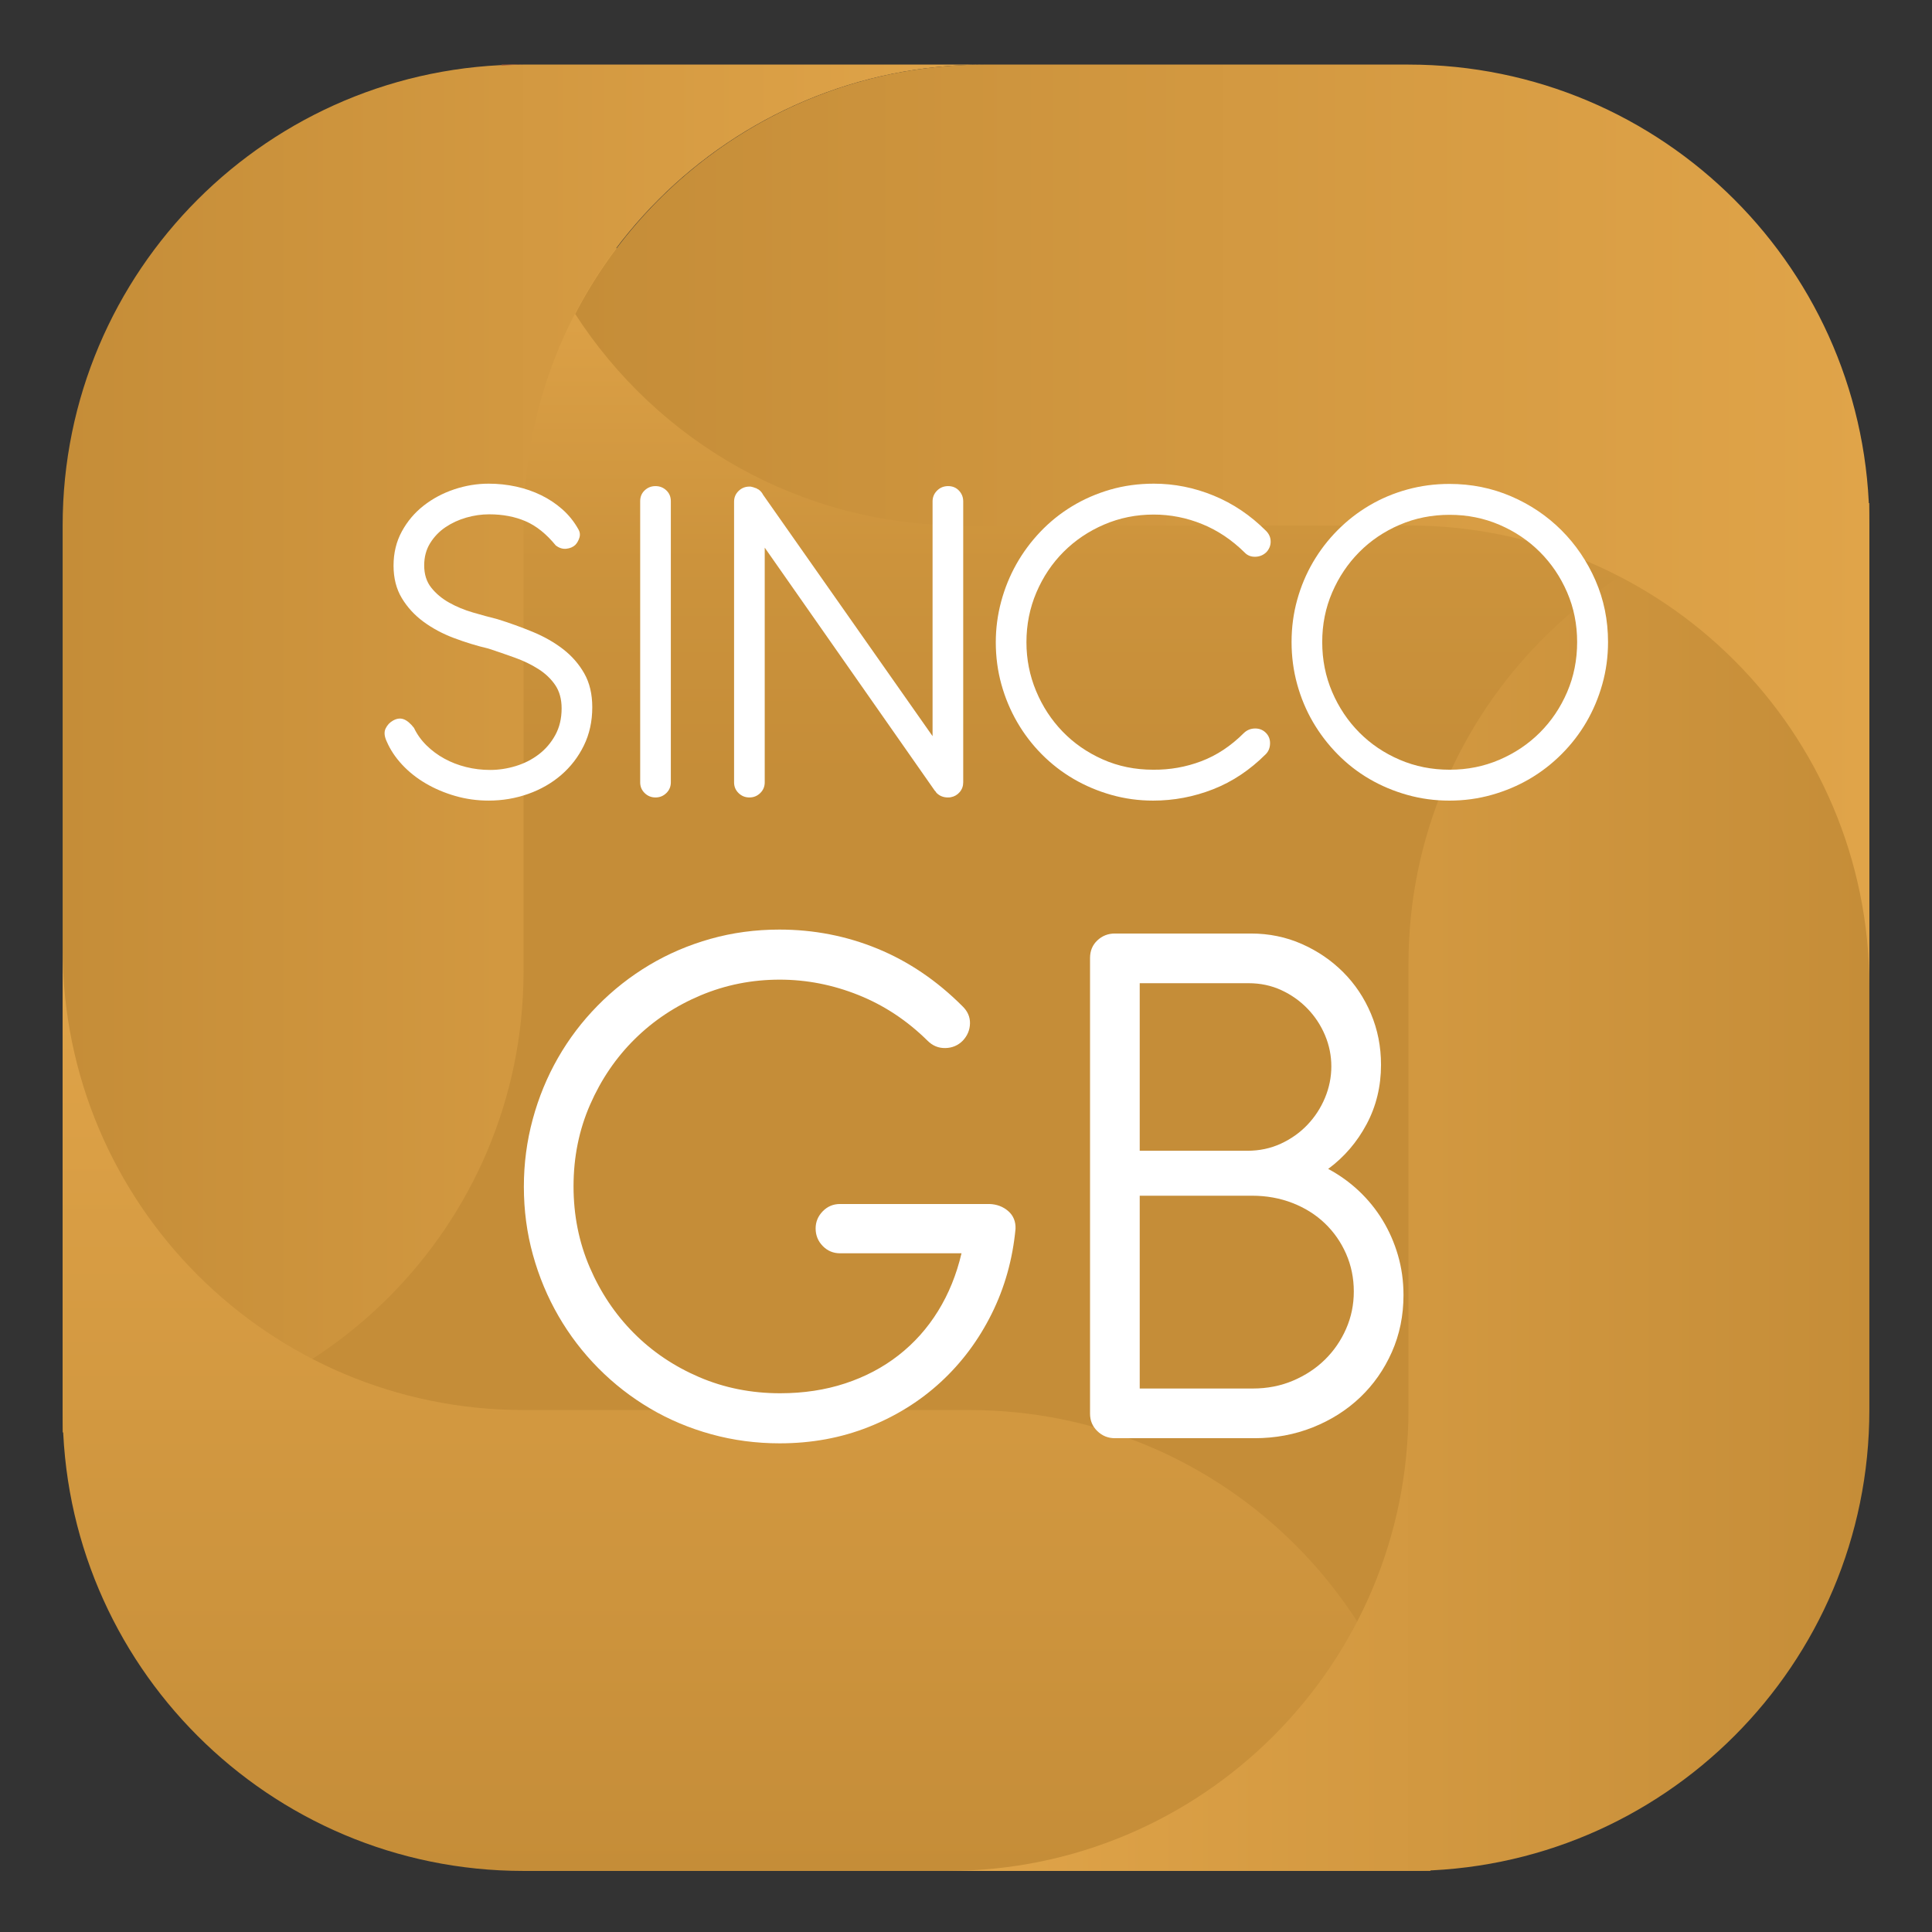 <?xml version="1.0" encoding="UTF-8"?>
<svg id="Interno_-_GB" data-name="Interno - GB" xmlns="http://www.w3.org/2000/svg" xmlns:xlink="http://www.w3.org/1999/xlink" viewBox="0 0 453.543 453.543">
  <rect x="0" y="0" width="453.543" height="453.543" fill="#333333" stroke="none"/>
  <defs>
    <style>
      .cls-1 {
        fill: url(#Degradado_sin_nombre_37);
      }

      .cls-1, .cls-2, .cls-3, .cls-4, .cls-5, .cls-6, .cls-7 {
        stroke-width: 0px;
      }

      .cls-2 {
        fill: url(#Degradado_sin_nombre_16);
      }

      .cls-3 {
        fill: url(#Degradado_sin_nombre_37-2);
      }

      .cls-4 {
        fill: #fff;
      }

      .cls-5 {
        fill: url(#Degradado_sin_nombre_37-4);
      }

      .cls-6 {
        fill: url(#Degradado_sin_nombre_37-3);
      }

      .cls-7 {
        fill: url(#Degradado_sin_nombre_6);
      }
    </style>
    <linearGradient id="Degradado_sin_nombre_6" data-name="Degradado sin nombre 6" x1="226.772" y1="393.012" x2="226.772" y2="58.262" gradientUnits="userSpaceOnUse">
      <stop offset=".628" stop-color="#c58d38"/>
      <stop offset=".78" stop-color="#cc933c"/>
      <stop offset="1" stop-color="#e0a449"/>
    </linearGradient>
    <linearGradient id="Degradado_sin_nombre_37" data-name="Degradado sin nombre 37" x1="14.707" y1="175.712" x2="231.095" y2="175.712" gradientUnits="userSpaceOnUse">
      <stop offset="0" stop-color="#c58d38"/>
      <stop offset="1" stop-color="#e0a449"/>
    </linearGradient>
    <linearGradient id="Degradado_sin_nombre_37-2" data-name="Degradado sin nombre 37" x1="1913.934" y1="-1513.42" x2="2130.323" y2="-1513.42" gradientTransform="translate(1688.678 2353.143) rotate(-90)" xlink:href="#Degradado_sin_nombre_37"/>
    <linearGradient id="Degradado_sin_nombre_37-3" data-name="Degradado sin nombre 37" x1="3555.633" y1="363.925" x2="3772.021" y2="363.925" gradientTransform="translate(3994.469 642.582) rotate(-180)" xlink:href="#Degradado_sin_nombre_37"/>
    <linearGradient id="Degradado_sin_nombre_16" data-name="Degradado sin nombre 16" x1="117.734" y1="15.29" x2="122.901" y2="15.29" gradientUnits="userSpaceOnUse">
      <stop offset="0" stop-color="#a75c35"/>
      <stop offset="1" stop-color="#be6749"/>
    </linearGradient>
    <linearGradient id="Degradado_sin_nombre_37-4" data-name="Degradado sin nombre 37" x1="135.031" y1="123.354" x2="438.837" y2="123.354" xlink:href="#Degradado_sin_nombre_37"/>
  </defs>
  <g>
    <rect class="cls-7" x="55.981" y="58.262" width="341.582" height="334.75"/>
    <g>
      <path class="cls-1" d="M122.901,15.16C63.147,15.16,14.707,63.6,14.707,123.354v212.909c59.754,0,108.194-48.44,108.194-108.194v-104.714c0-59.754,48.441-108.194,108.194-108.194h-108.194Z"/>
      <path class="cls-3" d="M14.707,331.014c0,59.754,48.441,108.194,108.194,108.194h212.909c0-59.754-48.44-108.194-108.194-108.194h-104.715c-59.754,0-108.194-48.44-108.194-108.194v108.194Z"/>
      <path class="cls-6" d="M330.643,439.209c59.754,0,108.194-48.44,108.194-108.194V118.106c-59.754,0-108.194,48.441-108.194,108.194v104.714c0,59.754-48.441,108.194-108.194,108.194h108.194Z"/>
      <g>
        <path class="cls-2" d="M122.901,15.16h-5.167c0,.088.012.173.013.261,1.72-.081,3.415-.261,5.154-.261Z"/>
        <path class="cls-5" d="M330.643,15.16h-99.547c-41.842,0-78.065,23.793-96.064,58.55,19.262,29.841,52.737,49.645,90.897,49.645h104.715c59.754,0,108.194,48.44,108.194,108.194v-108.194c0-59.754-48.44-108.194-108.194-108.194Z"/>
      </g>
    </g>
  </g>
  <g>
    <g>
      <path class="cls-4" d="M106.547,149.775c-2.664-1.008-5.044-2.284-7.138-3.826-2.093-1.542-3.787-3.388-5.081-5.539-1.295-2.15-1.942-4.691-1.942-7.623,0-2.969.647-5.643,1.942-8.023,1.294-2.379,2.998-4.397,5.11-6.053,2.112-1.656,4.501-2.931,7.167-3.826,2.663-.894,5.367-1.342,8.108-1.342,2.207,0,4.359.229,6.453.685,2.092.457,4.054,1.133,5.881,2.027,1.828.895,3.483,1.999,4.968,3.312,1.484,1.313,2.721,2.846,3.712,4.597.418.685.513,1.381.285,2.084-.229.705-.553,1.266-.971,1.685-.533.495-1.228.79-2.084.885-.857.095-1.684-.162-2.484-.771-2.208-2.703-4.568-4.597-7.081-5.682-2.512-1.085-5.367-1.628-8.565-1.628-1.789,0-3.578.257-5.367.771-1.79.514-3.417,1.266-4.883,2.256-1.466.99-2.666,2.237-3.598,3.74-.932,1.504-1.399,3.246-1.399,5.224,0,2.095.551,3.836,1.656,5.225,1.103,1.39,2.503,2.561,4.197,3.512,1.693.952,3.549,1.722,5.567,2.312,2.018.591,3.94,1.114,5.767,1.57,2.817.876,5.567,1.865,8.252,2.969,2.683,1.104,5.062,2.455,7.138,4.054,2.074,1.599,3.74,3.503,4.996,5.71,1.256,2.208,1.884,4.854,1.884,7.937,0,3.312-.657,6.31-1.97,8.993-1.314,2.683-3.084,4.987-5.311,6.909-2.227,1.923-4.816,3.407-7.766,4.454-2.951,1.047-6.044,1.57-9.279,1.57-2.703,0-5.311-.362-7.822-1.085-2.513-.723-4.826-1.704-6.938-2.941-2.113-1.237-3.96-2.702-5.54-4.397-1.579-1.694-2.788-3.511-3.626-5.453-.571-1.218-.657-2.236-.257-3.055.399-.819.979-1.437,1.741-1.856.875-.495,1.704-.6,2.485-.315.78.285,1.588.962,2.427,2.028.723,1.523,1.703,2.893,2.94,4.111,1.237,1.219,2.636,2.256,4.198,3.112,1.56.857,3.254,1.513,5.081,1.97,1.828.457,3.712.685,5.653.685,2.018,0,4.026-.304,6.025-.914,1.999-.608,3.797-1.522,5.396-2.741,1.599-1.218,2.893-2.731,3.883-4.54.989-1.807,1.484-3.892,1.484-6.252,0-2.17-.495-3.988-1.484-5.454-.99-1.465-2.304-2.721-3.94-3.768-1.637-1.047-3.483-1.942-5.538-2.684-2.057-.742-4.131-1.456-6.224-2.141-2.741-.647-5.445-1.475-8.109-2.484Z"/>
      <path class="cls-4" d="M157.48,183.665c0,.99-.352,1.827-1.056,2.513-.705.685-1.551,1.028-2.541,1.028-.99,0-1.838-.342-2.542-1.028-.705-.685-1.056-1.522-1.056-2.513v-66.009c0-1.028.351-1.875,1.056-2.541.704-.666,1.551-.999,2.542-.999.989,0,1.836.334,2.541.999.704.666,1.056,1.513,1.056,2.541v66.009Z"/>
      <path class="cls-4" d="M179.52,128.562l-5.996-8.565c-.38-.494-.599-1.075-.657-1.742-.057-.666.029-1.294.258-1.884.229-.59.58-1.094,1.056-1.513.475-.418,1.056-.628,1.742-.628h.285c.379.076.761.191,1.142.342h.114c.076.077.152.124.229.143.076.019.152.067.229.143l.228.114c.115.077.219.171.315.285.095.114.2.229.315.342l.171.285,39.972,56.931v-55.103c0-.989.351-1.836,1.056-2.541.705-.704,1.57-1.056,2.599-1.056s1.875.352,2.541,1.056c.666.705.999,1.552.999,2.541v65.953c0,.876-.277,1.637-.828,2.284-.552.648-1.247,1.048-2.084,1.2-.153.038-.38.057-.685.057-1.066,0-1.962-.361-2.684-1.085l-.228-.342-.172-.171-39.915-57.045v55.103c0,.99-.352,1.827-1.056,2.513-.705.685-1.551,1.028-2.541,1.028-.99,0-1.838-.342-2.542-1.028-.705-.685-1.056-1.522-1.056-2.513v-65.895c0-.99.351-1.827,1.056-2.513.704-.685,1.551-1.028,2.542-1.028h.285c.418.076.798.191,1.142.342h.114c.076.077.152.124.229.143.076.019.152.067.229.143.076,0,.152.038.228.114.419.305.752.705.999,1.199.248.495.371,1.028.371,1.599v10.792Z"/>
      <path class="cls-4" d="M298.292,127.134c0,.952-.344,1.79-1.028,2.513-.724.685-1.59,1.038-2.599,1.056-1.008.019-1.837-.314-2.484-.999-3.008-2.969-6.338-5.196-9.993-6.681-3.655-1.484-7.442-2.227-11.364-2.227-4.111,0-7.985.781-11.62,2.341-3.636,1.561-6.804,3.693-9.508,6.396-2.703,2.703-4.835,5.881-6.395,9.536-1.561,3.654-2.341,7.557-2.341,11.706,0,3.997.751,7.804,2.255,11.42,1.503,3.617,3.578,6.795,6.224,9.536,2.645,2.741,5.786,4.921,9.422,6.538,3.635,1.619,7.585,2.427,11.849,2.427,3.92.038,7.689-.628,11.307-1.999,3.616-1.37,6.946-3.578,9.993-6.624.723-.685,1.579-1.037,2.57-1.056.989-.019,1.827.295,2.512.942.723.685,1.075,1.542,1.057,2.57-.02,1.028-.352,1.866-.999,2.513-3.732,3.731-7.862,6.481-12.392,8.251-4.53,1.77-9.213,2.655-14.047,2.655-3.388,0-6.663-.448-9.821-1.342-3.161-.894-6.111-2.141-8.851-3.74-2.741-1.599-5.235-3.531-7.481-5.796-2.246-2.265-4.168-4.777-5.767-7.537-1.598-2.76-2.836-5.719-3.712-8.879-.875-3.16-1.313-6.452-1.313-9.879,0-3.235.418-6.415,1.256-9.536.837-3.121,2.028-6.053,3.569-8.794,1.541-2.741,3.416-5.272,5.624-7.594,2.207-2.321,4.692-4.32,7.452-5.996,2.759-1.675,5.747-2.978,8.964-3.911,3.216-.932,6.633-1.399,10.25-1.399,4.796,0,9.469.933,14.018,2.798,4.549,1.865,8.651,4.625,12.306,8.28.723.723,1.085,1.561,1.085,2.512Z"/>
      <path class="cls-4" d="M354.736,116.514c4.51,1.941,8.45,4.597,11.82,7.966,3.369,3.369,6.034,7.3,7.994,11.791,1.961,4.492,2.941,9.307,2.941,14.447,0,3.426-.448,6.729-1.342,9.908-.896,3.179-2.141,6.138-3.741,8.879s-3.54,5.253-5.824,7.537-4.797,4.225-7.538,5.824c-2.74,1.599-5.701,2.846-8.879,3.74-3.18.894-6.482,1.342-9.908,1.342s-6.728-.448-9.907-1.342c-3.179-.894-6.138-2.141-8.879-3.74-2.741-1.599-5.235-3.54-7.481-5.824-2.246-2.284-4.168-4.797-5.767-7.537-1.598-2.741-2.836-5.7-3.712-8.879-.875-3.178-1.313-6.481-1.313-9.908s.437-6.718,1.313-9.879c.875-3.159,2.113-6.11,3.712-8.851,1.599-2.741,3.521-5.243,5.767-7.508,2.246-2.265,4.74-4.206,7.481-5.824,2.74-1.618,5.7-2.864,8.879-3.74,3.179-.875,6.481-1.314,9.907-1.314,5.139,0,9.965.971,14.476,2.913ZM328.583,123.195c-3.636,1.561-6.795,3.693-9.479,6.395-2.684,2.703-4.807,5.863-6.367,9.479-1.561,3.617-2.341,7.5-2.341,11.648,0,4.188.78,8.1,2.341,11.735,1.56,3.636,3.683,6.805,6.367,9.507,2.683,2.703,5.843,4.835,9.479,6.396,3.635,1.561,7.546,2.341,11.735,2.341,4.149,0,8.041-.78,11.677-2.341,3.635-1.56,6.804-3.692,9.508-6.396,2.702-2.702,4.834-5.871,6.395-9.507,1.56-3.635,2.341-7.546,2.341-11.735,0-4.149-.781-8.032-2.341-11.648-1.561-3.616-3.693-6.776-6.395-9.479-2.703-2.702-5.873-4.834-9.508-6.395-3.636-1.561-7.528-2.341-11.677-2.341-4.189,0-8.1.781-11.735,2.341Z"/>
    </g>
    <g>
      <path class="cls-4" d="M134.639,278.476c0,6.789,1.264,13.13,3.796,19.021,2.529,5.894,5.97,11.031,10.32,15.411,4.35,4.383,9.471,7.838,15.364,10.367,5.892,2.531,12.232,3.796,19.021,3.796,5.491,0,10.582-.771,15.272-2.314,4.689-1.542,8.87-3.749,12.542-6.619,3.67-2.87,6.757-6.324,9.255-10.367,2.499-4.04,4.334-8.561,5.507-13.559h-28.508c-1.605,0-2.961-.571-4.072-1.713-1.111-1.141-1.666-2.513-1.666-4.119,0-1.541.555-2.883,1.666-4.026,1.111-1.141,2.467-1.713,4.072-1.713h35.08c1.726.062,3.193.618,4.397,1.666,1.203,1.049,1.773,2.438,1.712,4.165-.679,7.159-2.545,13.807-5.6,19.947-3.054,6.141-7.019,11.462-11.894,15.966-4.874,4.505-10.537,8.038-16.984,10.599-6.448,2.561-13.406,3.841-20.872,3.841-5.553,0-10.908-.71-16.058-2.129-5.153-1.419-9.95-3.439-14.393-6.062-4.443-2.623-8.485-5.77-12.125-9.441-3.642-3.671-6.757-7.744-9.349-12.219-2.591-4.473-4.597-9.27-6.016-14.392-1.421-5.121-2.129-10.46-2.129-16.013,0-5.429.694-10.704,2.083-15.828,1.388-5.121,3.362-9.918,5.924-14.392,2.56-4.474,5.66-8.562,9.302-12.264,3.64-3.703,7.683-6.88,12.126-9.534,4.442-2.652,9.239-4.705,14.392-6.156,5.152-1.449,10.536-2.175,16.151-2.175,8.084,0,15.765,1.496,23.047,4.488,7.28,2.994,13.914,7.483,19.9,13.467,1.234,1.174,1.835,2.531,1.804,4.073-.032,1.543-.601,2.901-1.712,4.073-1.111,1.111-2.469,1.682-4.073,1.712-1.605.033-2.994-.539-4.166-1.712-4.812-4.751-10.227-8.33-16.244-10.737-6.016-2.407-12.171-3.61-18.465-3.61-6.541,0-12.743,1.235-18.604,3.703-5.862,2.469-10.999,5.877-15.411,10.227-4.412,4.35-7.914,9.487-10.505,15.411-2.592,5.924-3.888,12.31-3.888,19.159Z"/>
      <path class="cls-4" d="M261.721,337.621c-1.605,0-2.978-.556-4.119-1.666-1.142-1.111-1.712-2.467-1.712-4.072v-106.998c0-1.666.57-3.038,1.712-4.119,1.141-1.079,2.514-1.62,4.119-1.62h31.932c4.257,0,8.238.819,11.94,2.453,3.703,1.636,6.941,3.841,9.718,6.618s4.952,6.032,6.526,9.766c1.573,3.734,2.36,7.728,2.36,11.986,0,5.061-1.126,9.704-3.378,13.93-2.254,4.228-5.261,7.729-9.025,10.506,2.652,1.419,5.059,3.147,7.22,5.183,2.159,2.035,4.011,4.32,5.553,6.849,1.542,2.531,2.745,5.276,3.61,8.239.864,2.961,1.296,6.078,1.296,9.348,0,4.813-.911,9.272-2.73,13.374-1.821,4.104-4.305,7.652-7.452,10.644-3.147,2.994-6.849,5.338-11.107,7.034-4.257,1.698-8.825,2.546-13.698,2.546h-32.765ZM267.552,230.809v39.337h25.268c2.838,0,5.461-.555,7.867-1.665s4.489-2.592,6.248-4.443c1.758-1.851,3.131-3.964,4.118-6.34.986-2.375,1.481-4.828,1.481-7.358s-.494-4.967-1.481-7.313c-.987-2.344-2.36-4.427-4.118-6.247-1.759-1.819-3.811-3.27-6.156-4.35-2.345-1.079-4.905-1.62-7.682-1.62h-25.547ZM267.552,280.698v45.26h26.564c3.393,0,6.54-.616,9.441-1.851,2.9-1.234,5.399-2.883,7.497-4.951,2.098-2.067,3.749-4.474,4.952-7.22,1.203-2.745,1.804-5.66,1.804-8.747,0-3.147-.601-6.093-1.804-8.84-1.203-2.744-2.87-5.137-4.999-7.173-2.128-2.035-4.659-3.624-7.59-4.766-2.931-1.141-6.093-1.713-9.487-1.713h-26.379Z"/>
    </g>
  </g>
</svg>